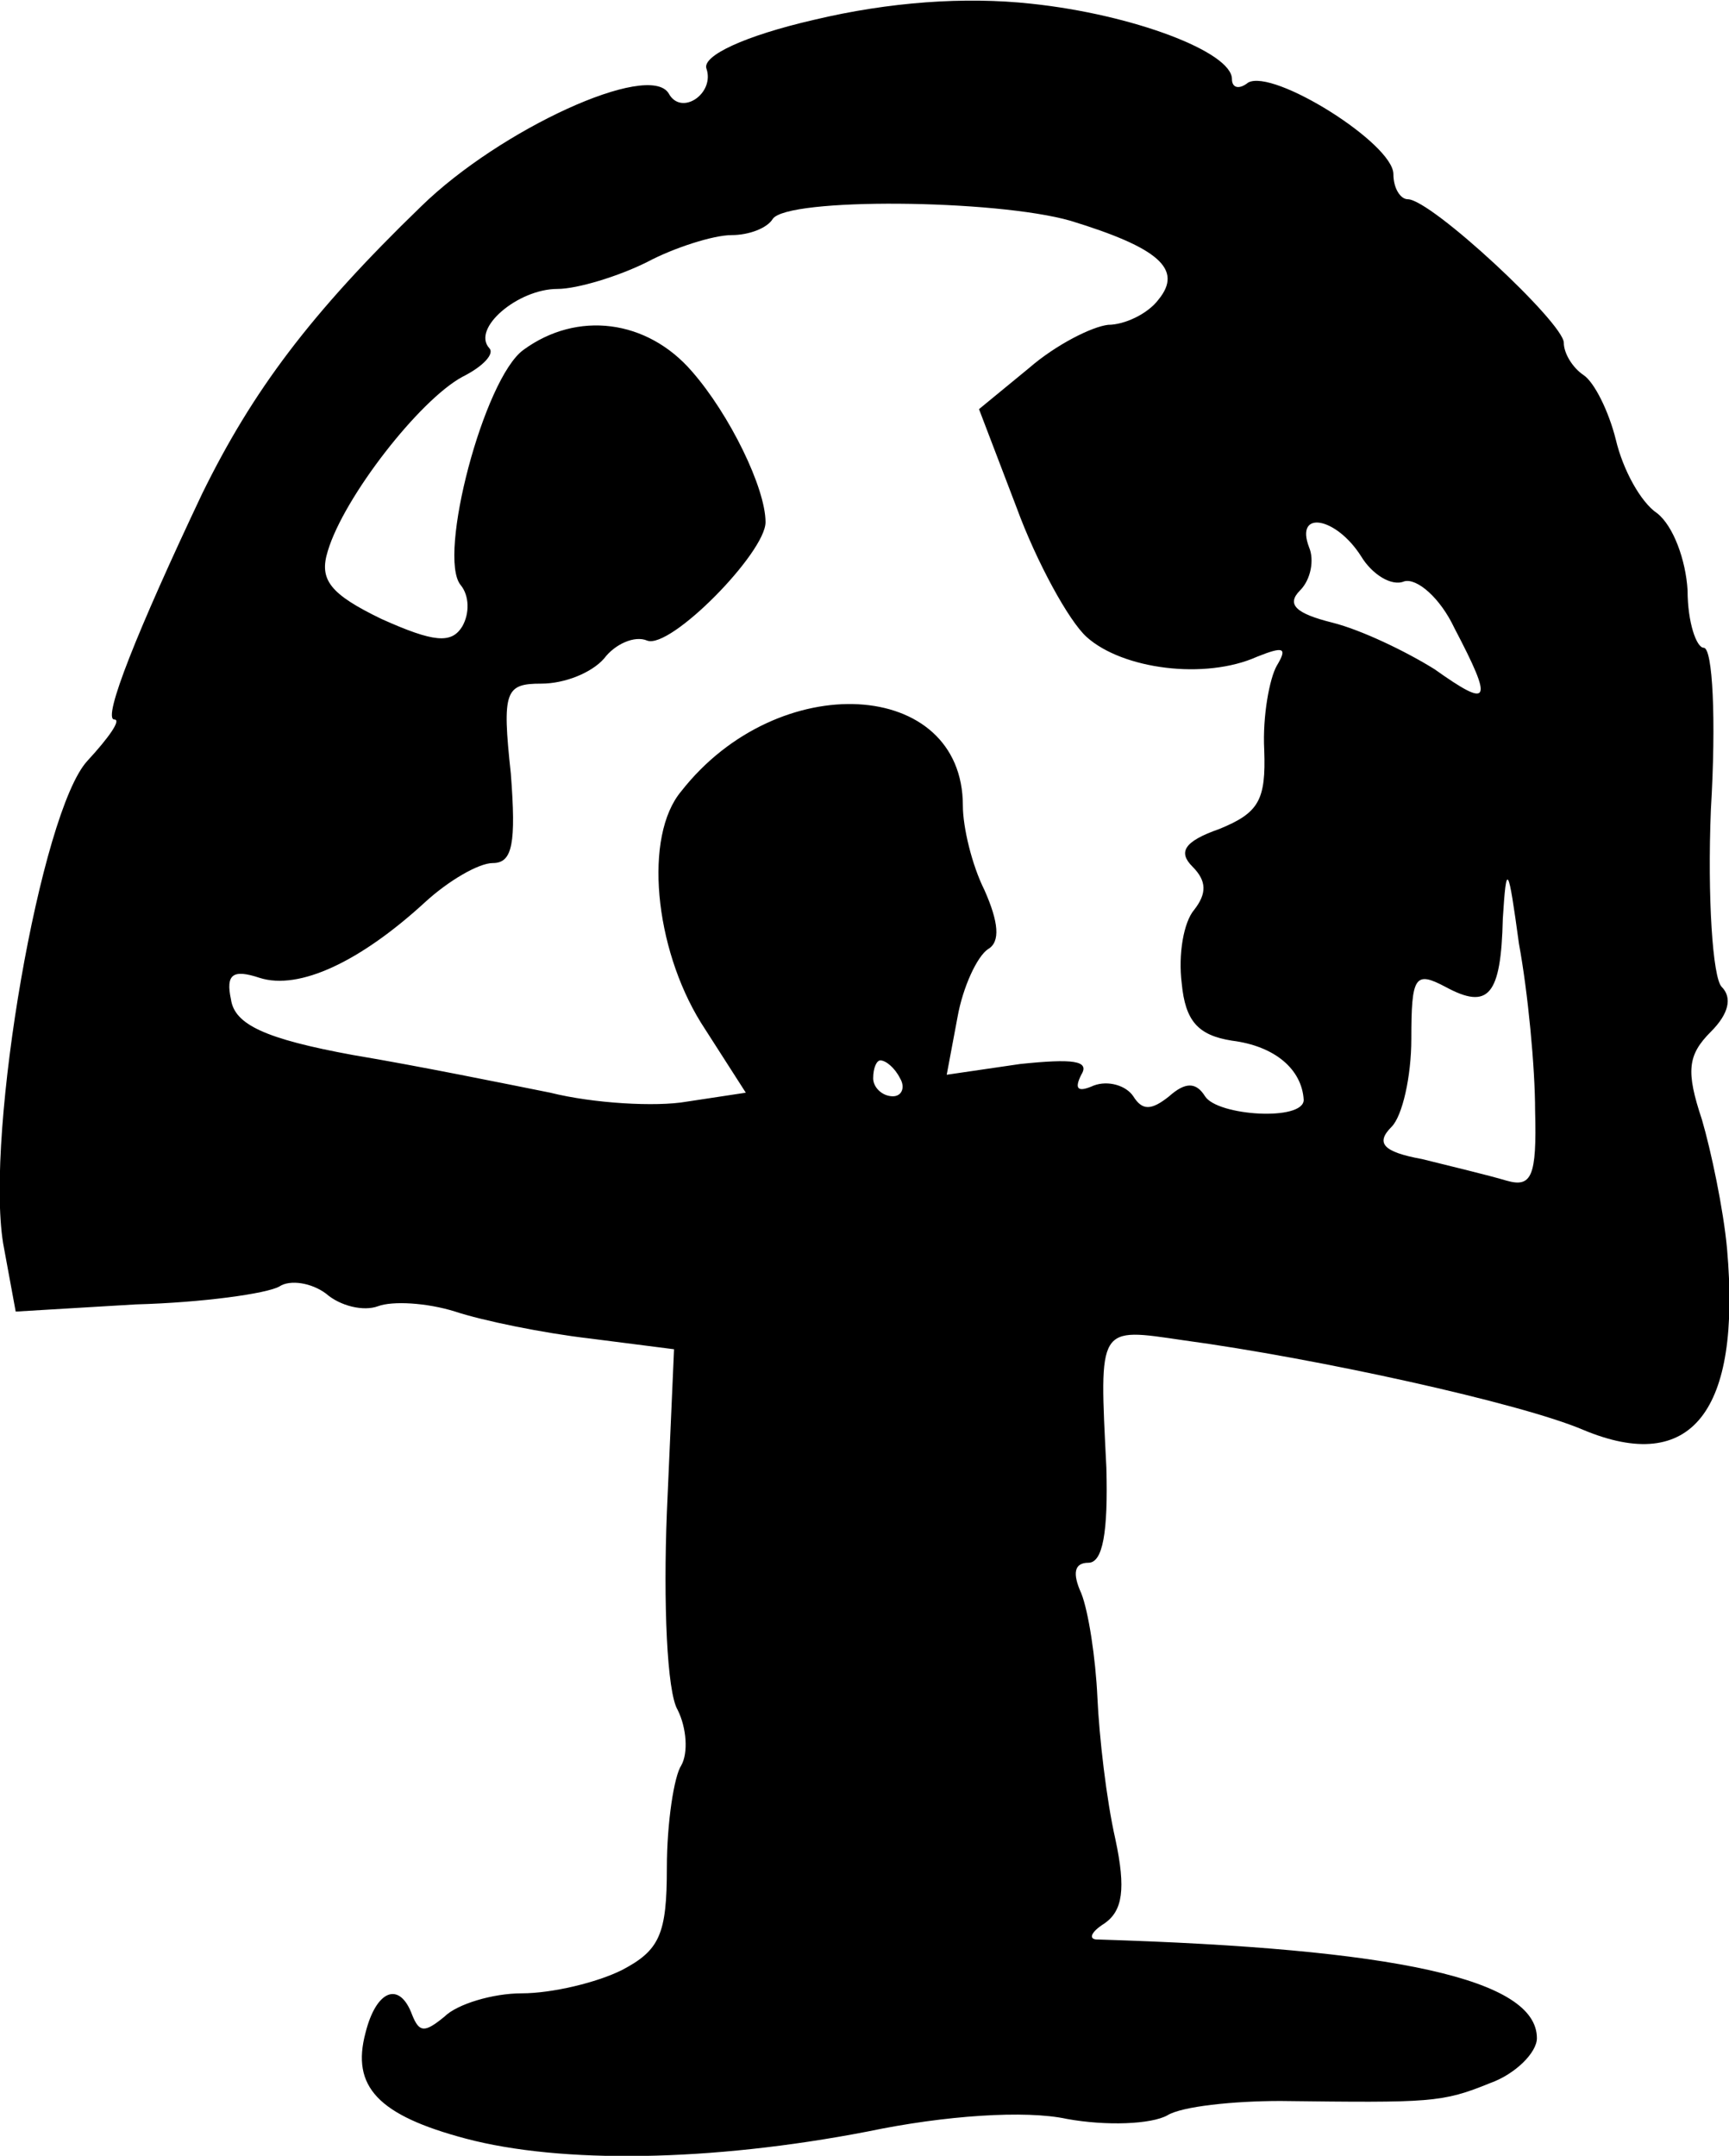 <svg height="120.162pt" preserveAspectRatio="xMidYMid meet" viewBox="0 0 96.384 120.162" width="96.384pt" xmlns="http://www.w3.org/2000/svg"><path d="m737 2000c-39-9-62-20-60-27 5-14-14-27-21-14-11 18-94-20-138-63-62-60-94-103-122-160-36-76-56-126-49-126 4 0-3-10-15-23-26-28-57-207-47-269l7-38 67 4c37 1 73 6 80 10 6 4 18 2 26-4 8-7 21-10 29-7s27 2 43-3c15-5 49-12 75-15l47-6-4-91c-2-50 0-100 6-110 5-10 6-24 2-31-4-6-8-32-8-57 0-37-4-46-25-57-14-7-39-13-56-13-16 0-36-6-43-13-11-9-14-9-18 1-7 19-20 14-26-10-8-30 7-46 56-59 53-14 136-13 224 4 43 9 88 12 111 7 22-4 47-3 56 2 8 5 37 8 63 8 84-1 90-1 117 10 14 5 26 17 26 25 0 33-79 50-245 55-5 0-4 4 4 9 10 7 12 19 6 47-5 22-9 57-10 79s-5 48-9 58c-5 11-4 17 4 17s11 17 10 53c-4 80-5 78 43 71 74-10 188-35 223-50 60-25 88 10 80 101-2 22-9 55-14 72-9 27-8 36 5 49 10 10 12 19 6 25-5 5-8 50-6 99 3 50 1 90-4 90-4 0-9 14-9 32-1 17-8 36-17 43-9 6-19 24-23 41-4 16-12 32-18 36s-11 12-11 18c0 11-74 80-87 80-4 0-8 6-8 14 0 17-67 59-81 51-5-4-9-3-9 2 0 15-55 36-112 42-37 4-79 1-121-9zm143-112c49-15 63-27 49-44-6-8-19-14-28-14-9-1-29-11-44-24l-28-23 21-55c11-30 29-63 39-72 20-18 66-24 95-11 15 6 17 5 11-5-4-7-8-28-7-47 1-28-3-35-25-44-20-7-23-13-15-21s8-15 1-24c-6-7-9-25-7-41 2-21 9-29 28-32 24-3 39-16 40-33 0-12-48-9-55 2-5 8-11 8-20 0-10-8-15-8-20 0-4 6-14 9-22 6-9-4-11-2-7 6 5 8-5 9-34 6l-41-6 6 32c3 17 11 34 17 38 7 4 6 15-2 33-7 14-12 35-12 47 0 71-103 77-157 8-21-25-15-87 11-129l25-39-33-5c-17-3-52-1-76 5-25 5-74 15-110 21-49 9-66 17-68 31-3 14 1 17 16 12 22-7 56 9 92 42 13 12 30 22 38 22 11 0 13 11 10 50-5 46-3 50 17 50 13 0 28 6 35 14 6 8 17 13 24 10 13-5 66 49 66 66 0 19-20 60-41 84-25 29-64 34-94 12-22-16-48-115-35-131 5-6 5-16 1-23-6-10-16-9-45 4-29 14-35 22-30 38 9 30 51 84 75 97 12 6 18 13 15 16-10 11 16 33 38 33 11 0 34 7 50 15 15 8 37 15 47 15s20 4 23 9c8 12 124 11 166-1zm162-187c6-10 17-17 24-14 7 2 20-9 28-26 22-42 20-45-11-23-16 10-41 22-57 26-20 5-26 10-18 18 6 6 8 17 5 24-8 21 15 17 29-5zm97-309c1-37-2-43-16-39-10 3-31 8-47 12-22 4-26 9-17 18 6 6 11 28 11 49 0 35 2 38 19 29 24-13 31-5 32 38 2 32 3 30 9-14 5-27 9-69 9-93zm-354 18c3-5 1-10-4-10-6 0-11 5-11 10 0 6 2 10 4 10 3 0 8-4 11-10z" transform="matrix(.1 0 0 -.1 -28.325 201.105)"/></svg>